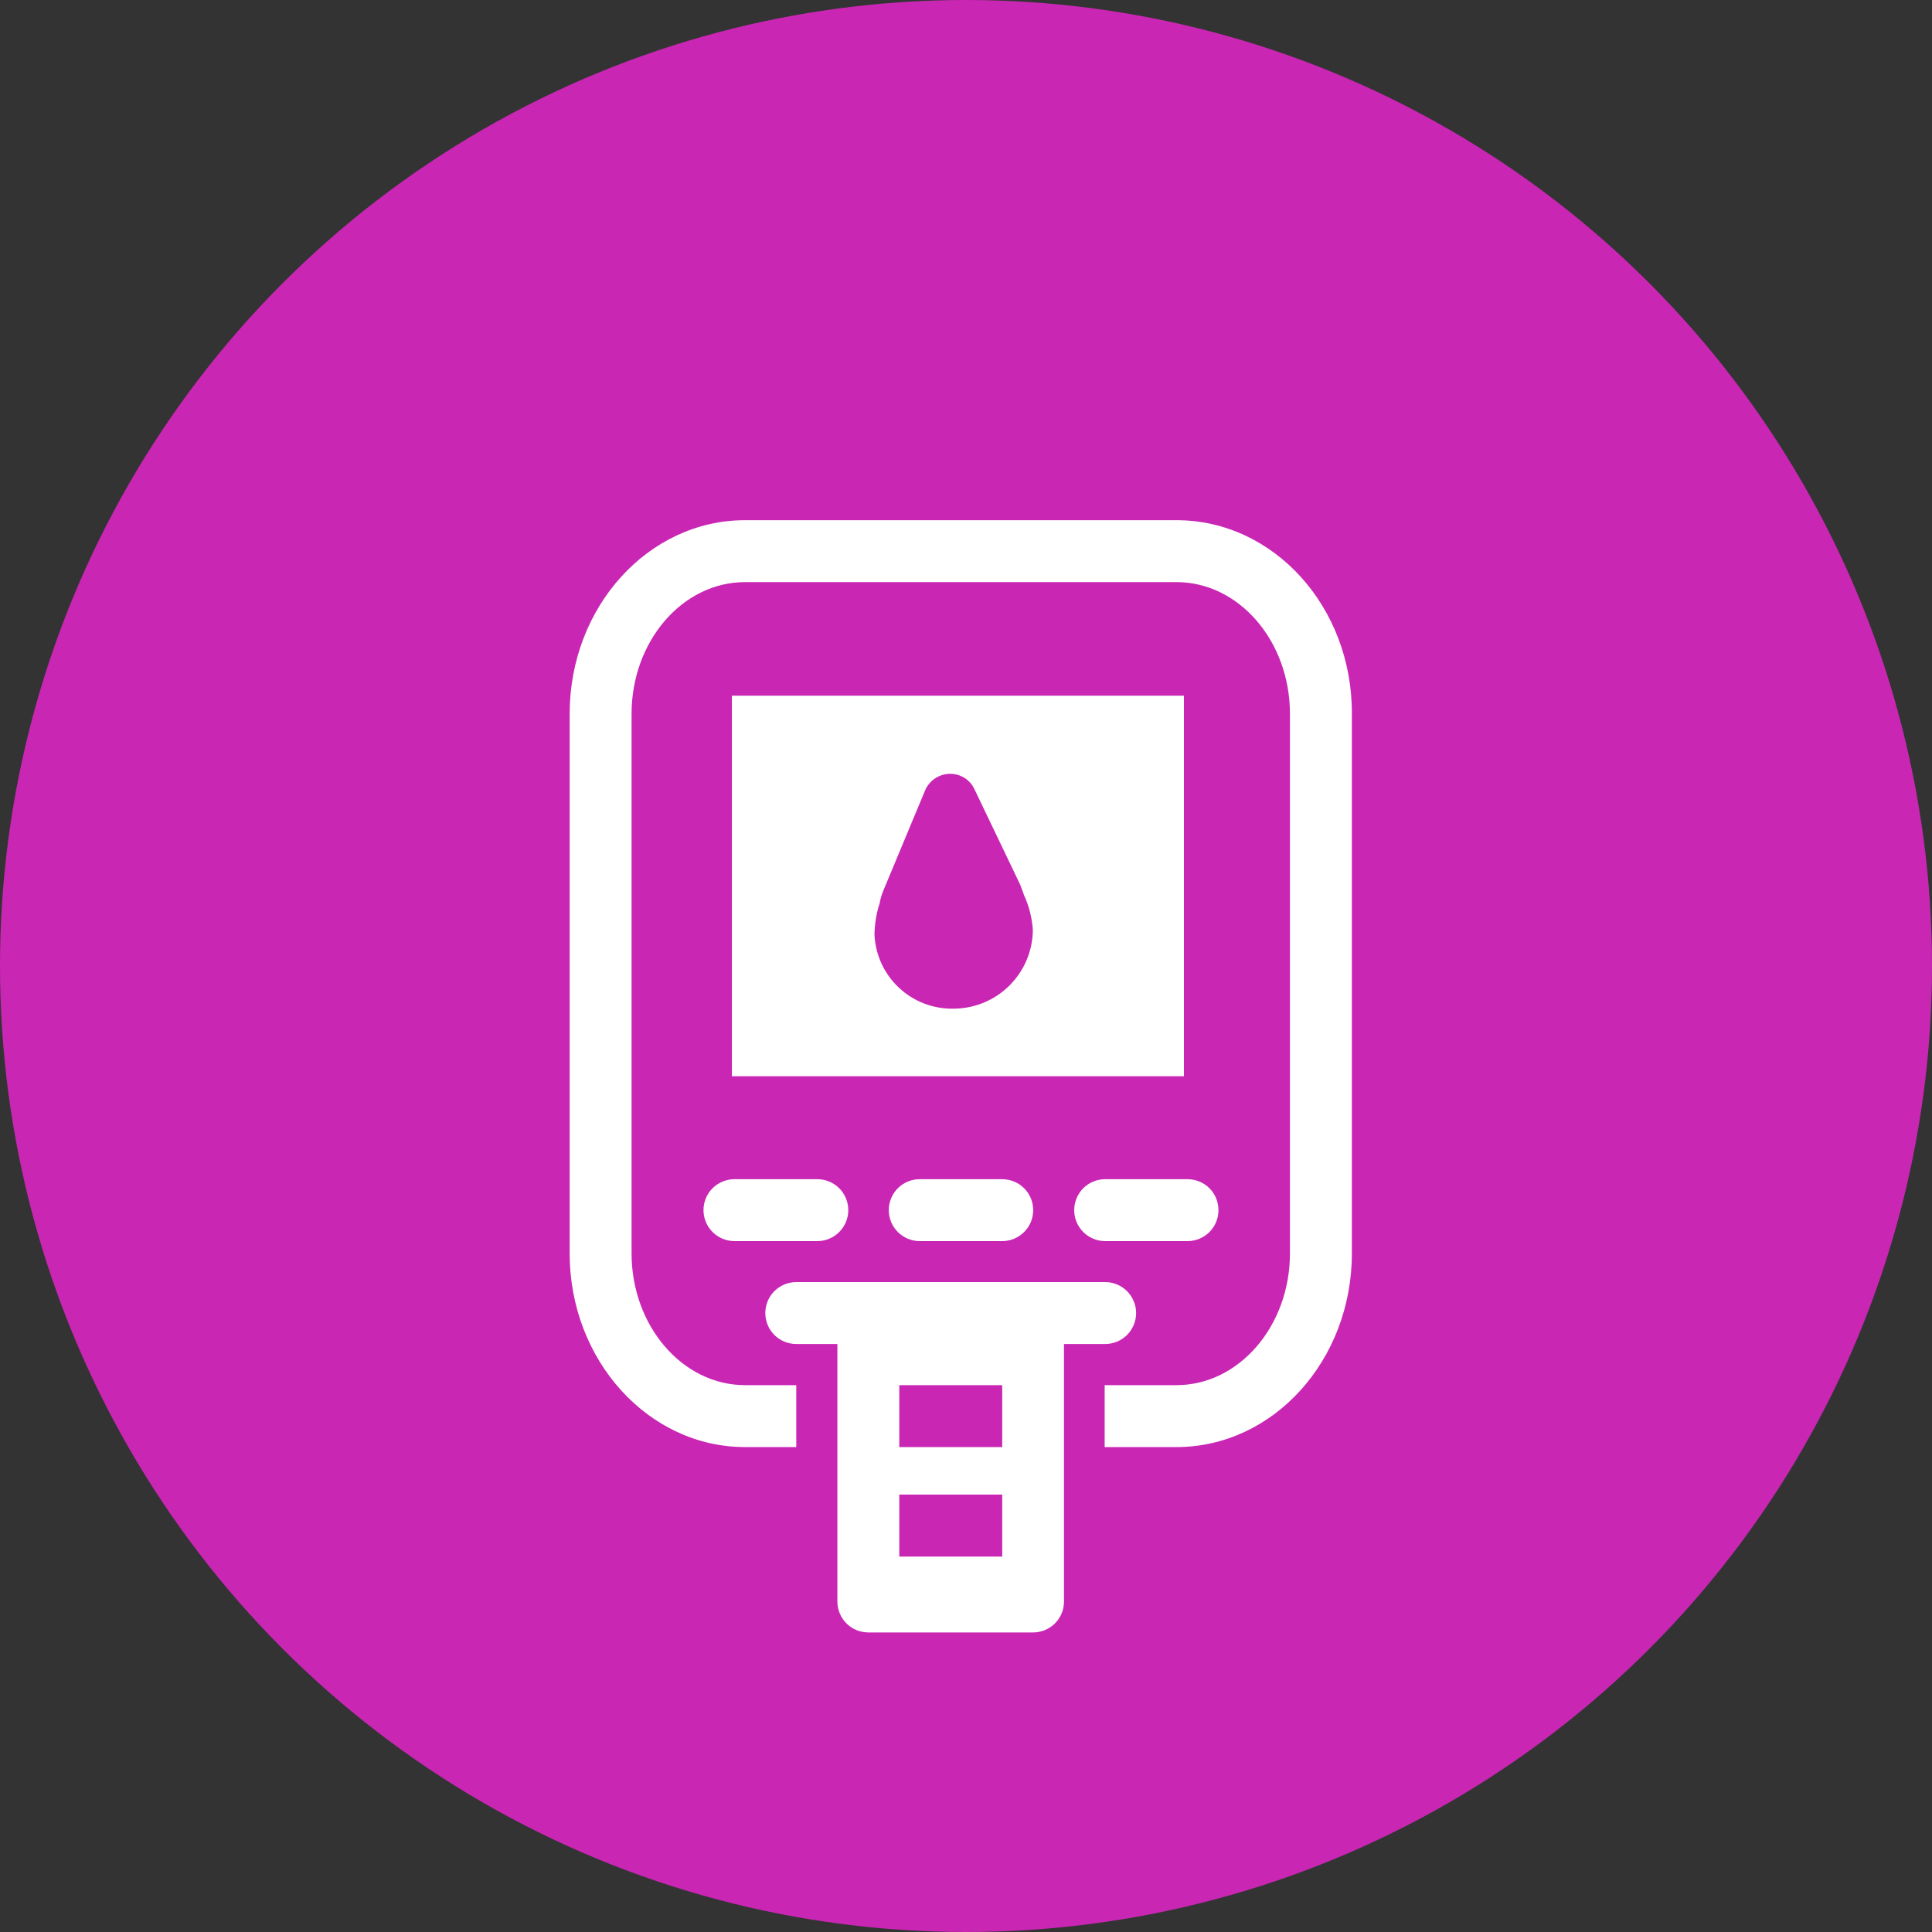 <svg width="40" height="40" viewBox="0 0 40 40" fill="none" xmlns="http://www.w3.org/2000/svg">
<rect x="0" y="0" width="40" height="40" fill="#333333" stroke="none"/>
<circle cx="20" cy="20" r="20" fill="#C926B4"/>
<path d="M24.358 10.77H15.425C13.422 10.77 11.794 12.565 11.794 14.78V25.95C11.794 28.16 13.422 29.96 15.425 29.96H16.486V28.678H15.425C14.13 28.678 13.076 27.452 13.076 25.95V14.78C13.076 13.275 14.13 12.052 15.425 12.052H24.358C25.653 12.052 26.707 13.275 26.707 14.78V25.95C26.707 27.452 25.653 28.678 24.358 28.678H22.871V29.96H24.358C26.361 29.96 27.989 28.165 27.989 25.95V14.78C27.999 12.565 26.371 10.77 24.358 10.77Z" fill="white"/>
<path d="M15.207 25.696H16.922C17.092 25.696 17.255 25.628 17.375 25.508C17.495 25.388 17.563 25.225 17.563 25.055C17.563 24.885 17.495 24.721 17.375 24.601C17.255 24.481 17.092 24.414 16.922 24.414H15.207C15.036 24.414 14.873 24.481 14.753 24.601C14.633 24.721 14.565 24.885 14.565 25.055C14.565 25.225 14.633 25.388 14.753 25.508C14.873 25.628 15.036 25.696 15.207 25.696Z" fill="white"/>
<path d="M19.042 24.414C18.872 24.414 18.709 24.481 18.589 24.601C18.469 24.721 18.401 24.885 18.401 25.055C18.401 25.225 18.469 25.388 18.589 25.508C18.709 25.628 18.872 25.696 19.042 25.696H20.75C20.92 25.696 21.083 25.628 21.203 25.508C21.324 25.388 21.391 25.225 21.391 25.055C21.391 24.885 21.324 24.721 21.203 24.601C21.083 24.481 20.92 24.414 20.75 24.414H19.042Z" fill="white"/>
<path d="M22.881 24.414C22.711 24.414 22.548 24.481 22.428 24.601C22.308 24.721 22.24 24.885 22.24 25.055C22.24 25.225 22.308 25.388 22.428 25.508C22.548 25.628 22.711 25.696 22.881 25.696H24.586C24.756 25.696 24.919 25.628 25.04 25.508C25.16 25.388 25.227 25.225 25.227 25.055C25.227 24.885 25.16 24.721 25.04 24.601C24.919 24.481 24.756 24.414 24.586 24.414H22.881Z" fill="white"/>
<path d="M15.153 14.403V22.283H24.512V14.403H15.153ZM19.743 20.883C19.323 20.892 18.916 20.736 18.61 20.448C18.303 20.16 18.122 19.764 18.105 19.344C18.11 19.132 18.143 18.922 18.205 18.719C18.205 18.719 18.205 18.737 18.205 18.744C18.219 18.648 18.244 18.553 18.279 18.462L19.151 16.37C19.193 16.268 19.264 16.181 19.355 16.119C19.446 16.057 19.553 16.023 19.664 16.021C19.771 16.019 19.877 16.048 19.968 16.105C20.059 16.162 20.131 16.244 20.176 16.342L21.102 18.275L21.123 18.319L21.202 18.534C21.306 18.761 21.367 19.005 21.384 19.255C21.38 19.687 21.205 20.101 20.898 20.406C20.591 20.711 20.176 20.882 19.743 20.883Z" fill="white"/>
<path d="M22.881 26.544H16.486C16.316 26.544 16.153 26.612 16.032 26.732C15.912 26.852 15.845 27.015 15.845 27.186C15.845 27.355 15.912 27.518 16.032 27.639C16.153 27.759 16.316 27.826 16.486 27.826H17.337V33.157C17.337 33.327 17.405 33.49 17.525 33.611C17.645 33.731 17.808 33.798 17.978 33.798H21.388C21.558 33.798 21.721 33.731 21.842 33.611C21.962 33.49 22.029 33.327 22.029 33.157V30.483V28.206V27.826H22.881C23.051 27.826 23.214 27.759 23.334 27.639C23.454 27.518 23.522 27.355 23.522 27.186C23.522 27.015 23.454 26.852 23.334 26.732C23.214 26.612 23.051 26.544 22.881 26.544ZM18.619 28.678H20.75V29.96H18.619V28.678ZM18.619 30.944H20.75V32.227H18.619V30.944Z" fill="white"/>
</svg>
